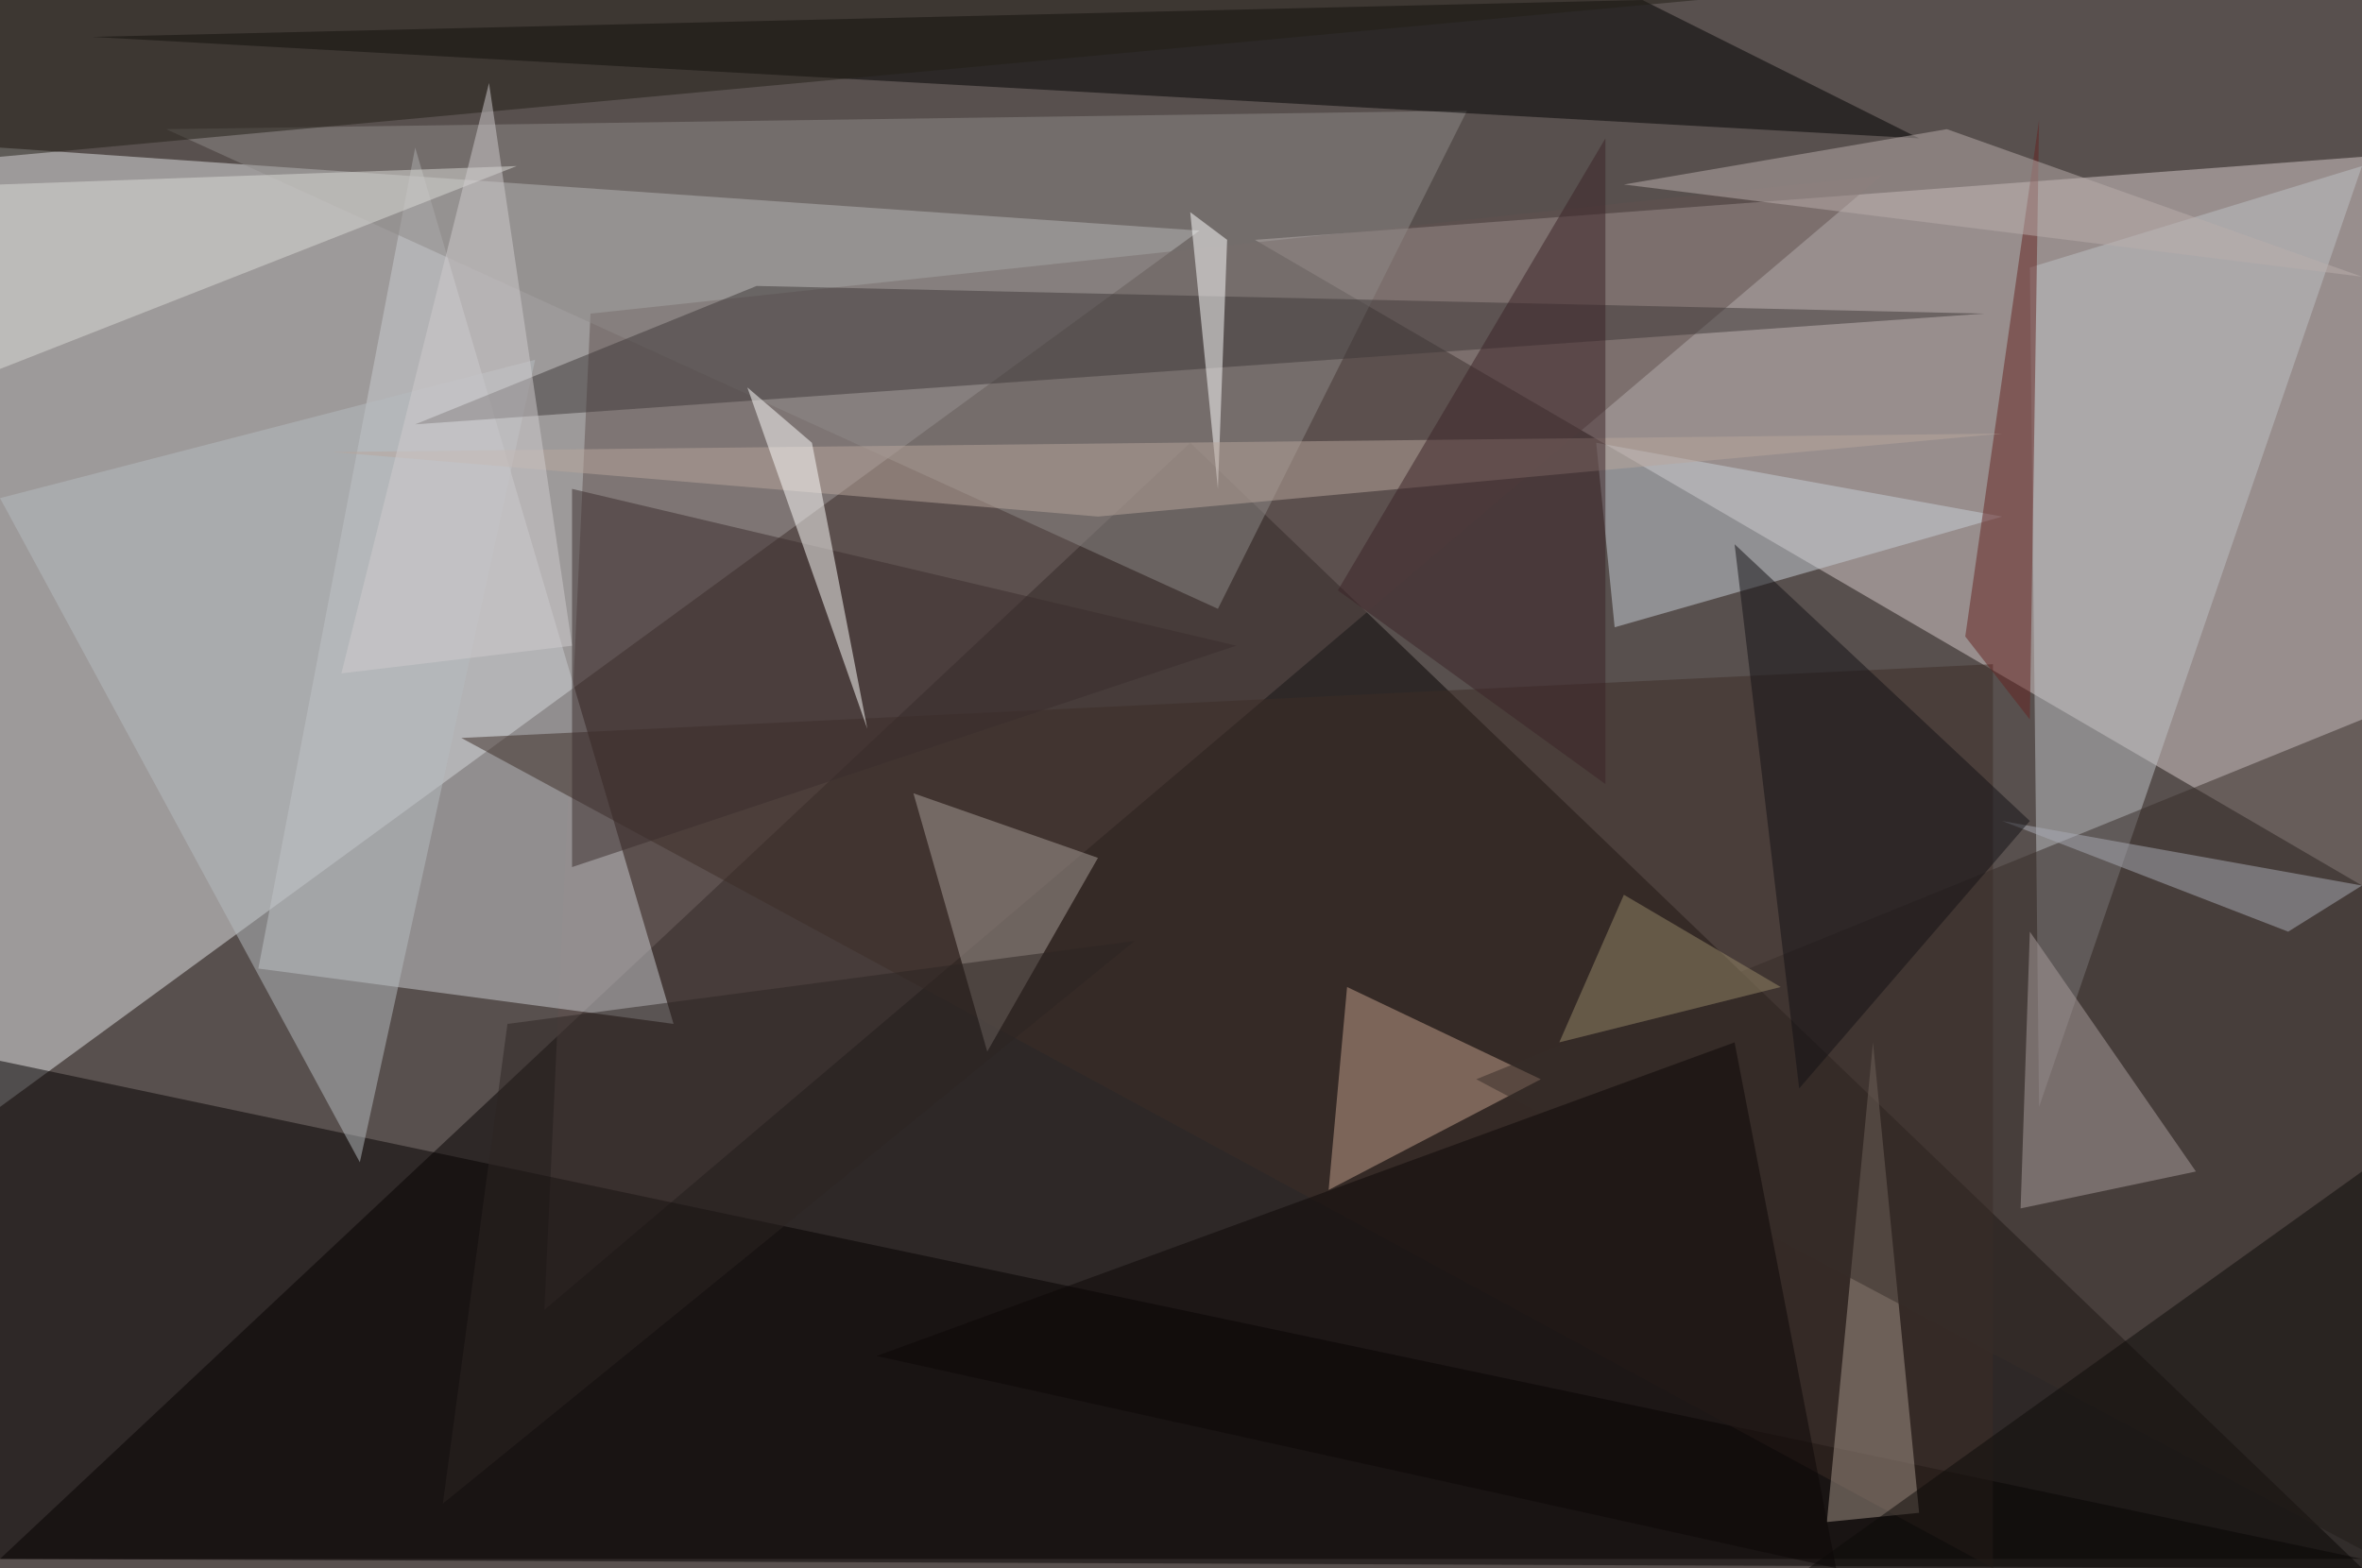 <?xml version="1.0" standalone="no"?>
<svg xmlns="http://www.w3.org/2000/svg" version="1.2" baseProfile="tiny" width="256" height="170" viewBox="0 0 256 170">
<rect x="0" y="0" width="256" height="170" id="0" fill="rgb(88,80,78)" fill-opacity="1" />
<polygon points="130,25 0,120 0,16" id="1" fill="rgb(226,228,229)" fill-opacity="0.502" />
<polygon points="129,48 256,170 0,169" id="2" fill="rgb(5,0,0)" fill-opacity="0.502" />
<polygon points="256,96 256,17 136,26" id="3" fill="rgb(215,204,204)" fill-opacity="0.502" />
<polygon points="204,19 64,34 59,142" id="4" fill="rgb(96,81,78)" fill-opacity="0.502" />
<polygon points="256,169 0,169 0,115" id="5" fill="rgb(5,0,0)" fill-opacity="0.502" />
<polygon points="45,16 73,111 28,105" id="6" fill="rgb(202,204,208)" fill-opacity="0.502" />
<polygon points="50,80 216,170 216,72" id="7" fill="rgb(60,44,39)" fill-opacity="0.502" />
<polygon points="132,66 159,12 18,14" id="8" fill="rgb(142,137,135)" fill-opacity="0.502" />
<polygon points="208,15 178,0 10,4" id="9" fill="rgb(0,0,0)" fill-opacity="0.502" />
<polygon points="144,129 146,107 167,117" id="10" fill="rgb(196,159,140)" fill-opacity="0.502" />
<polygon points="58,39 39,126 0,54" id="11" fill="rgb(182,188,192)" fill-opacity="0.502" />
<polygon points="256,18 221,120 220,29" id="12" fill="rgb(189,193,198)" fill-opacity="0.502" />
<polygon points="198,165 208,164 203,113" id="13" fill="rgb(166,150,137)" fill-opacity="0.502" />
<polygon points="256,168 256,78 160,117" id="14" fill="rgb(55,44,41)" fill-opacity="0.502" />
<polygon points="238,127 219,131 220,101" id="15" fill="rgb(169,157,158)" fill-opacity="0.502" />
<polygon points="217,56 173,48 175,68" id="16" fill="rgb(199,207,216)" fill-opacity="0.502" />
<polygon points="119,93 107,114 99,86" id="17" fill="rgb(168,157,151)" fill-opacity="0.502" />
<polygon points="82,31 45,46 215,34" id="18" fill="rgb(62,56,57)" fill-opacity="0.502" />
<polygon points="188,113 199,170 95,147" id="19" fill="rgb(13,7,7)" fill-opacity="0.502" />
<polygon points="220,78 213,69 221,13" id="20" fill="rgb(100,34,32)" fill-opacity="0.502" />
<polygon points="132,53 133,26 129,23" id="21" fill="rgb(255,255,255)" fill-opacity="0.502" />
<polygon points="119,56 36,49 217,47" id="22" fill="rgb(184,165,155)" fill-opacity="0.502" />
<polygon points="217,89 248,101 256,96" id="23" fill="rgb(170,172,181)" fill-opacity="0.502" />
<polygon points="174,15 145,64 174,85" id="24" fill="rgb(58,35,38)" fill-opacity="0.502" />
<polygon points="56,18 0,40 0,20" id="25" fill="rgb(219,219,216)" fill-opacity="0.502" />
<polygon points="62,53 62,94 134,70" id="26" fill="rgb(58,44,45)" fill-opacity="0.502" />
<polygon points="195,118 188,59 220,89" id="27" fill="rgb(19,16,20)" fill-opacity="0.502" />
<polygon points="88,48 81,42 94,79" id="28" fill="rgb(255,255,252)" fill-opacity="0.502" />
<polygon points="211,14 256,30 176,20" id="29" fill="rgb(186,174,171)" fill-opacity="0.502" />
<polygon points="184,0 0,0 0,17" id="30" fill="rgb(34,30,23)" fill-opacity="0.502" />
<polygon points="256,127 196,170 256,170" id="31" fill="rgb(13,11,9)" fill-opacity="0.502" />
<polygon points="123,102 48,163 55,111" id="32" fill="rgb(45,37,35)" fill-opacity="0.502" />
<polygon points="193,107 169,113 176,97" id="33" fill="rgb(149,135,104)" fill-opacity="0.502" />
<polygon points="62,70 53,9 37,73" id="34" fill="rgb(208,204,205)" fill-opacity="0.502" />
</svg>